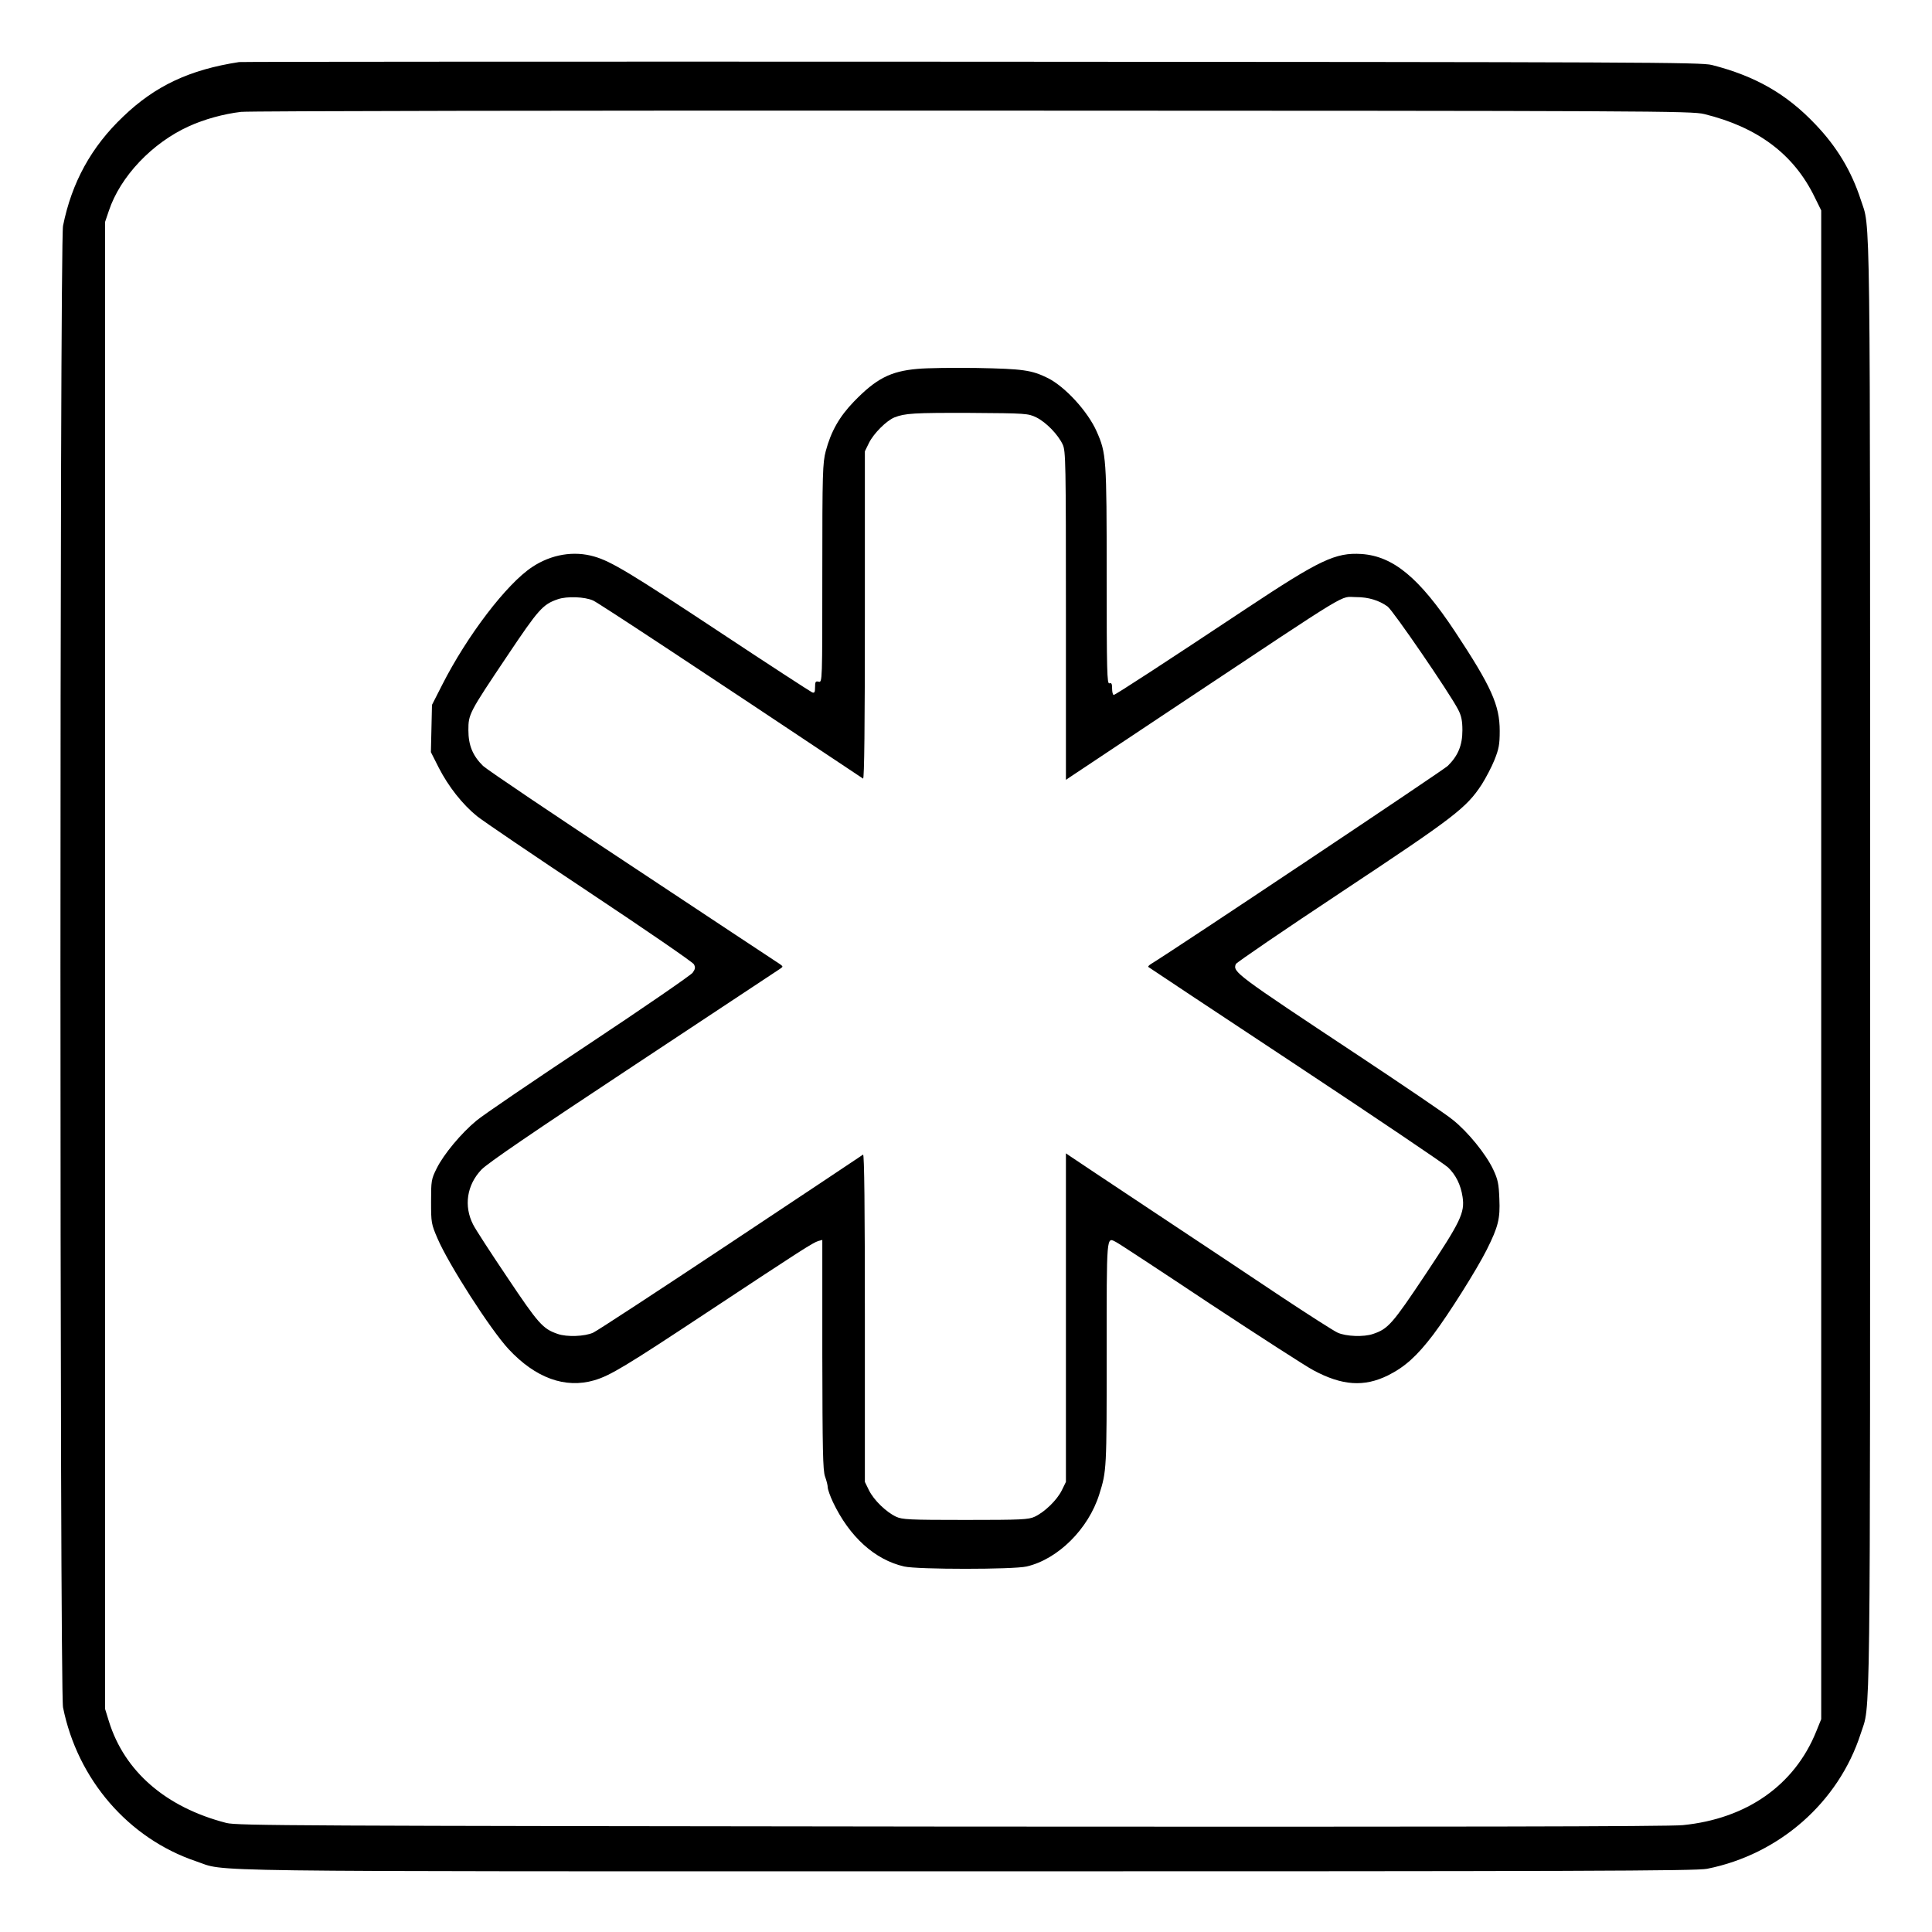 <?xml version="1.0" standalone="no"?>
<!DOCTYPE svg PUBLIC "-//W3C//DTD SVG 20010904//EN"
 "http://www.w3.org/TR/2001/REC-SVG-20010904/DTD/svg10.dtd">
<svg version="1.0" xmlns="http://www.w3.org/2000/svg"
 width="2048pt" height="2048pt" viewBox="0 0 2048 2048"
 preserveAspectRatio="xMidYMid meet">
<g transform="translate(0,2048) scale(0.192,-0.192)"
fill="#000000" stroke="none">
<path d="M1320 10324 c-273 -42 -463 -131 -640 -301 -176 -167 -284 -364 -332
-603 -19 -96 -19 -8084 0 -8180 80 -398 361 -723 733 -849 180 -60 -136 -56
4249 -56 3399 0 4036 2 4095 14 398 79 726 367 848 746 55 171 52 -100 52
4235 0 4335 3 4064 -52 4235 -51 157 -132 292 -250 415 -160 169 -333 267
-572 328 -61 15 -367 16 -4086 18 -2211 1 -4031 0 -4045 -2z m8089 -287 c294
-72 494 -221 609 -457 l37 -75 0 -4165 0 -4165 -28 -69 c-120 -296 -384 -481
-736 -516 -74 -8 -1306 -10 -4041 -8 -3625 4 -3940 5 -4000 20 -334 86 -563
284 -649 562 l-21 68 0 4104 0 4105 21 62 c63 189 239 375 443 467 83 38 192
68 287 79 41 5 1846 8 4039 7 3772 -1 3969 -2 4039 -19z M5065 8630 c-149 -13
-228 -54 -351 -181 -80 -83 -126 -164 -155 -273 -17 -66 -19 -115 -19 -675 0
-598 0 -603 -20 -598 -17 4 -20 0 -20 -30 0 -28 -3 -34 -16 -29 -9 4 -236 151
-503 328 -499 330 -606 395 -700 422 -113 33 -238 12 -343 -58 -141 -93 -359
-379 -497 -651 l-56 -110 -3 -131 -3 -130 44 -87 c53 -103 130 -201 210 -266
32 -26 312 -216 622 -422 310 -206 569 -384 576 -396 9 -17 8 -26 -7 -47 -11
-14 -269 -192 -575 -395 -306 -203 -584 -392 -618 -421 -85 -70 -182 -187
-220 -264 -30 -60 -31 -69 -31 -184 0 -116 1 -123 36 -204 61 -142 291 -501
392 -610 148 -159 312 -219 473 -172 88 26 171 76 629 379 513 339 578 381
608 390 l22 6 0 -633 c1 -525 3 -640 15 -673 8 -22 15 -49 15 -60 0 -11 13
-48 29 -82 91 -191 231 -318 393 -355 73 -17 603 -17 676 0 173 40 341 207
401 398 41 130 41 138 41 774 0 671 -2 647 52 619 13 -6 246 -159 518 -340
273 -180 529 -345 570 -367 160 -86 281 -94 413 -29 94 47 160 107 250 225 88
117 240 359 295 468 64 128 75 172 70 282 -3 82 -8 107 -34 162 -40 85 -140
208 -223 274 -36 30 -271 189 -521 355 -681 451 -694 461 -677 505 3 8 268
189 588 401 620 411 685 461 770 591 22 35 54 95 70 135 24 60 29 85 29 160 0
142 -46 245 -247 549 -197 297 -341 416 -516 428 -144 9 -230 -32 -637 -302
-452 -300 -722 -476 -731 -476 -5 0 -9 16 -9 35 0 26 -3 33 -15 29 -13 -5 -15
65 -15 594 0 650 -2 676 -55 796 -49 111 -174 247 -269 295 -91 45 -138 51
-391 56 -132 2 -280 0 -330 -5z m657 -268 c54 -27 119 -94 145 -149 17 -36 18
-94 18 -945 l0 -907 25 17 c14 9 288 192 610 406 968 643 873 586 968 586 67
0 126 -18 173 -52 30 -22 342 -477 389 -568 18 -34 24 -62 24 -115 0 -83 -24
-141 -81 -197 -28 -26 -1497 -1007 -1639 -1094 -11 -7 -17 -14 -14 -16 3 -3
367 -244 810 -537 443 -293 822 -549 844 -569 44 -42 71 -97 81 -164 13 -87
-11 -136 -204 -426 -184 -276 -207 -302 -290 -330 -51 -18 -150 -14 -196 7
-22 10 -164 101 -315 201 -151 101 -468 312 -705 469 -236 157 -441 293 -455
303 l-25 17 0 -907 0 -907 -23 -47 c-27 -54 -94 -119 -149 -145 -34 -16 -72
-18 -383 -18 -311 0 -349 2 -383 18 -55 26 -122 91 -149 145 l-23 47 0 907 c0
602 -3 904 -10 900 -5 -4 -334 -223 -730 -486 -396 -263 -738 -487 -760 -497
-46 -21 -145 -25 -196 -7 -82 28 -106 55 -278 312 -93 138 -178 269 -189 292
-52 102 -35 218 46 303 33 35 285 207 839 573 435 288 800 529 810 536 17 12
17 12 0 25 -10 6 -375 248 -810 536 -436 287 -809 539 -830 559 -57 56 -81
114 -81 197 0 89 3 95 215 411 172 257 196 284 278 312 51 18 150 14 196 -7
31 -14 586 -380 1490 -983 7 -4 10 298 10 900 l0 907 23 47 c26 52 96 122 140
140 58 23 108 26 417 25 313 -2 321 -3 367 -25z"/>
</g>
</svg>
